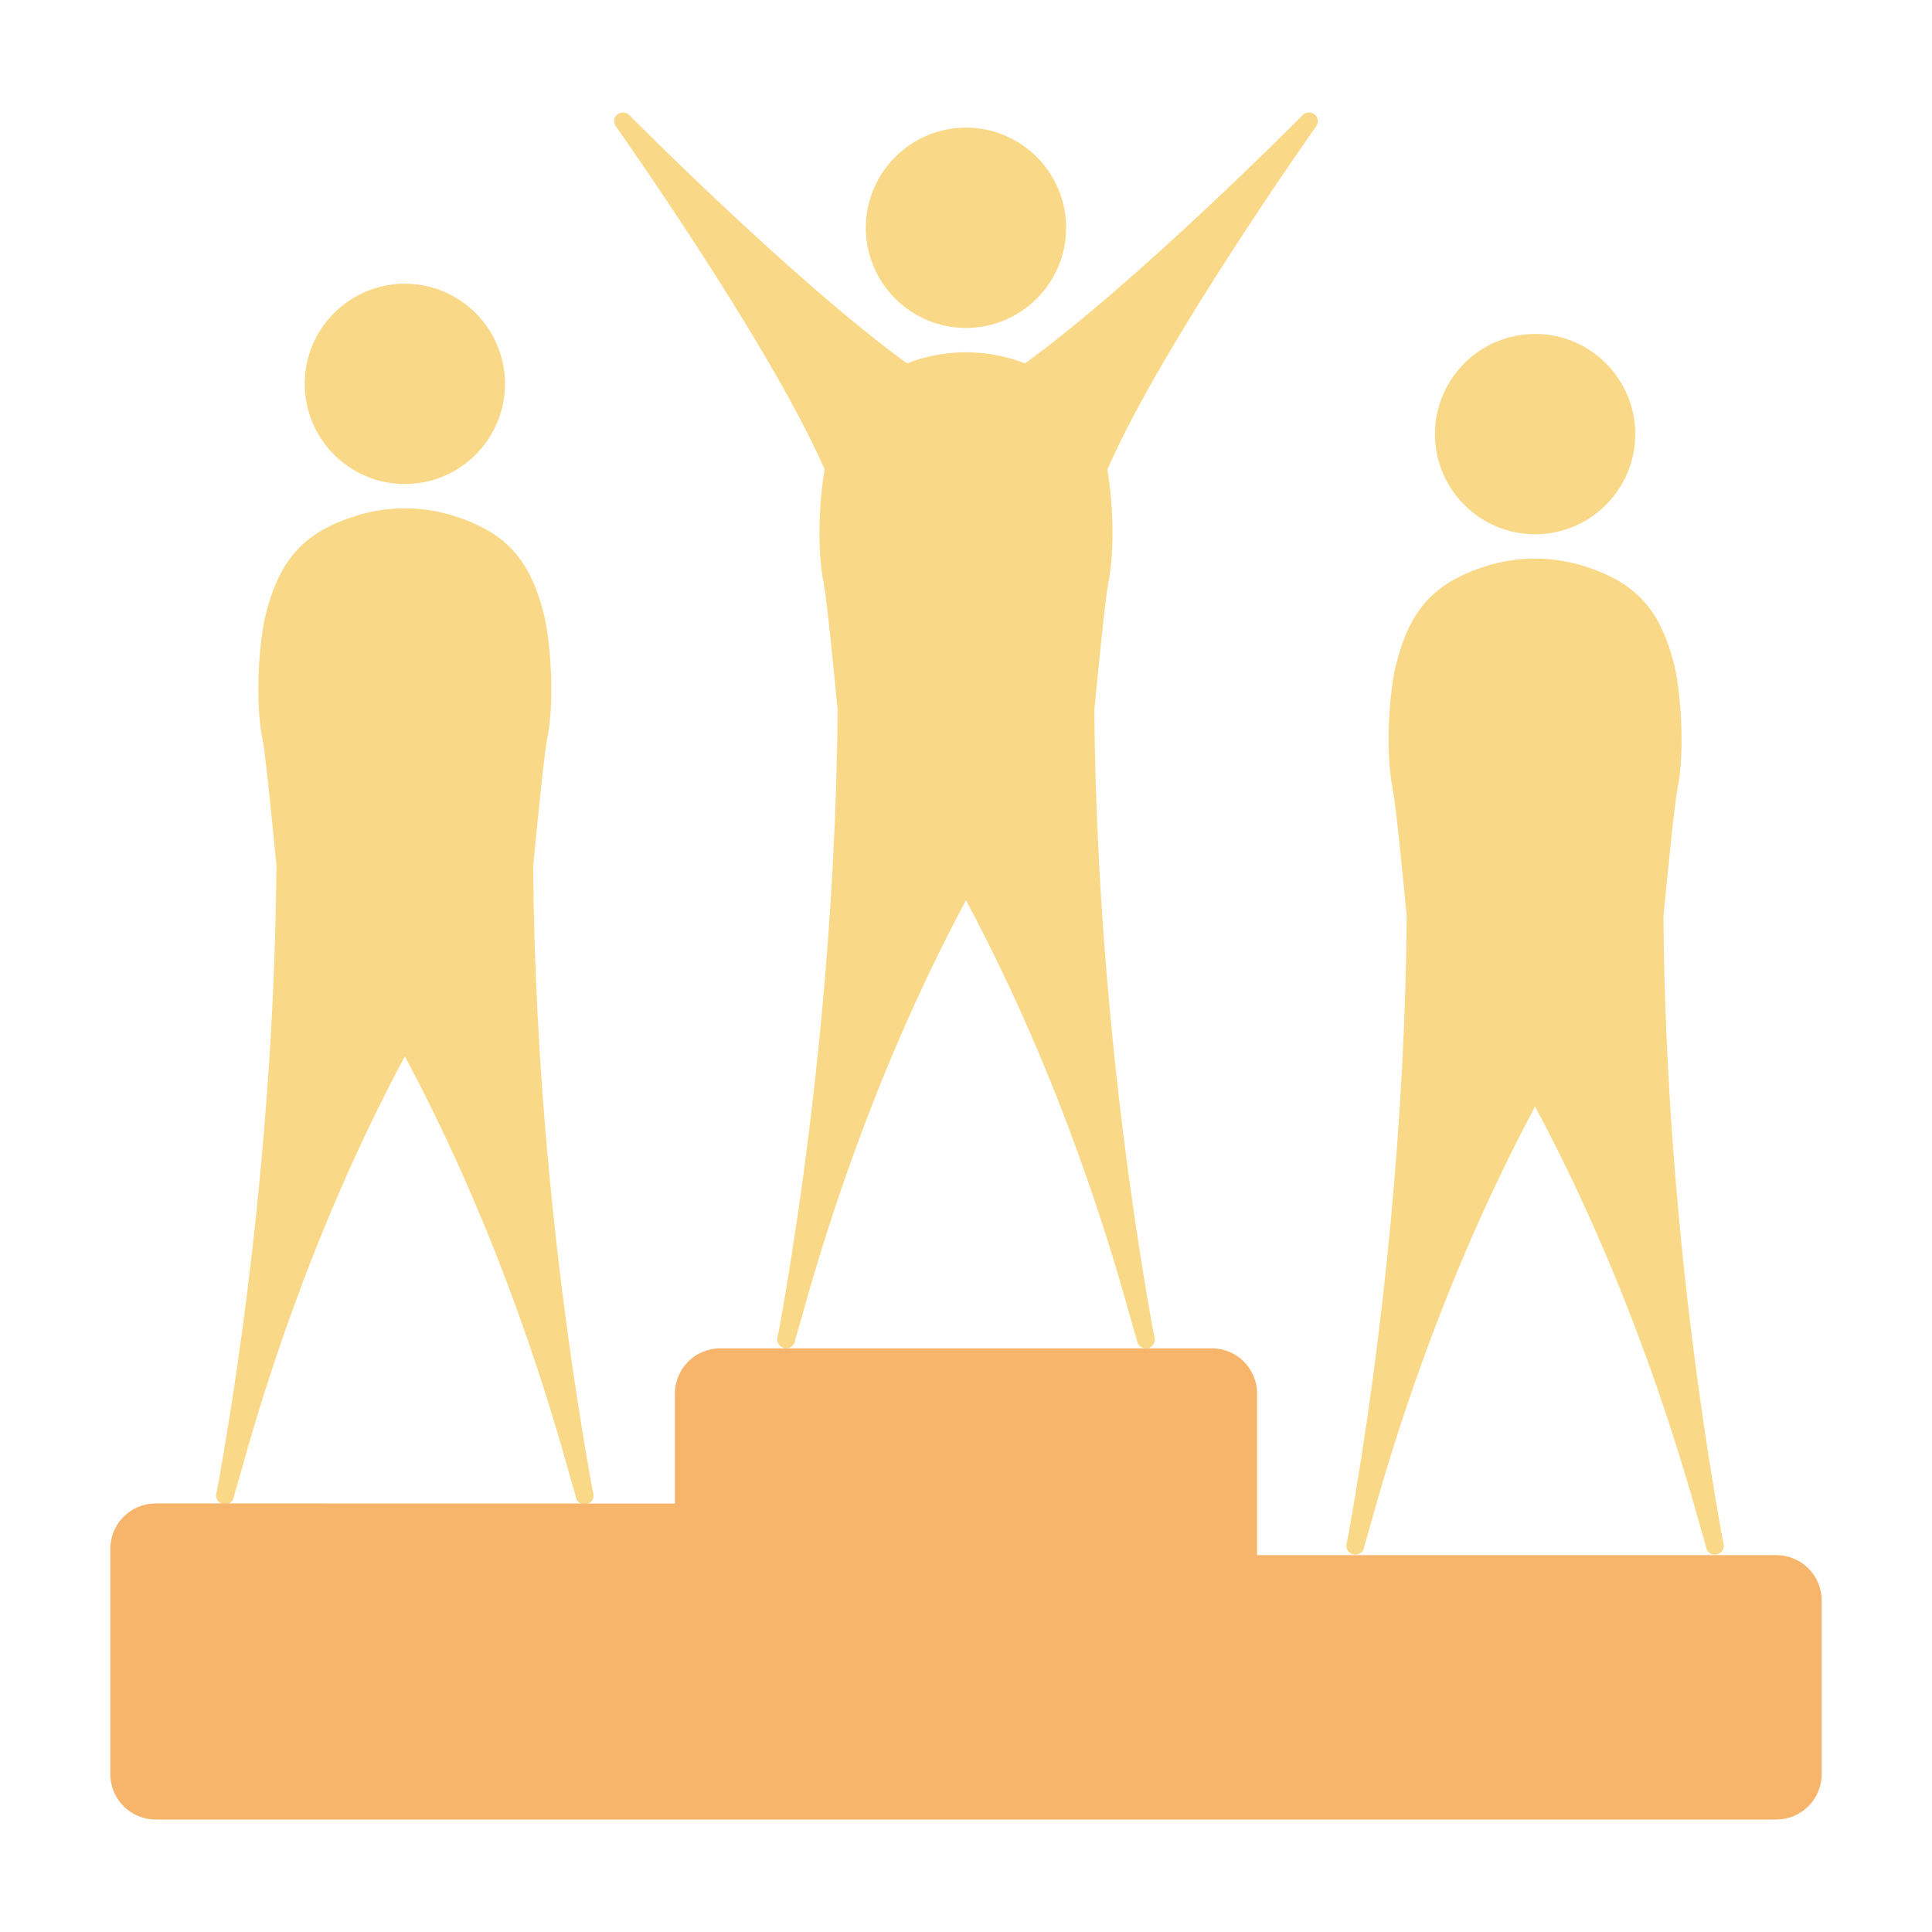 <?xml version="1.0" encoding="utf-8"?>
<!-- Generator: Adobe Illustrator 17.0.0, SVG Export Plug-In . SVG Version: 6.00 Build 0)  -->
<!DOCTYPE svg PUBLIC "-//W3C//DTD SVG 1.1//EN" "http://www.w3.org/Graphics/SVG/1.1/DTD/svg11.dtd">
<svg version="1.1" id="Layer_1" xmlns="http://www.w3.org/2000/svg" xmlns:xlink="http://www.w3.org/1999/xlink" x="0px" y="0px"
	 width="130px" height="130px" viewBox="0 0 130 130" enable-background="new 0 0 130 130" xml:space="preserve">
<g id="winners">
	<path id="head_3" fill="#F9D987" d="M103.294,35.95c-3.716,0-6.738-3.023-6.738-6.739c0-3.717,3.023-6.74,6.738-6.74
		c3.717,0,6.739,3.023,6.739,6.74C110.033,32.927,107.01,35.95,103.294,35.95z"/>
	<path id="_x33_rd" fill="#F9D987" d="M115.382,104.609c-0.269,0-0.511-0.182-0.575-0.453l-0.072-0.298
		c-0.071-0.217-0.197-0.662-0.368-1.271c-1.102-3.922-4.4-15.659-11.074-28.13c-6.676,12.472-9.975,24.208-11.076,28.131
		c-0.173,0.61-0.297,1.055-0.379,1.312l-0.059,0.254c-0.073,0.311-0.384,0.507-0.691,0.444c-0.019-0.004-0.037-0.008-0.054-0.014
		c-0.005-0.001-0.008-0.002-0.013-0.004c-0.307-0.086-0.488-0.401-0.412-0.71l0.154-0.759c2.415-13.603,3.797-28.337,3.892-41.487
		c-0.238-2.482-0.742-7.533-0.929-8.459c-0.586-2.902-0.162-6.925,0.183-8.336c0.94-3.833,2.611-5.665,6.169-6.76l0.005,0.008
		c0.049-0.028,0.102-0.051,0.155-0.065c0.07-0.02,0.129-0.033,0.188-0.046c0.298-0.075,0.507-0.124,0.714-0.167
		c0.166-0.032,0.321-0.059,0.478-0.084c0.196-0.031,0.398-0.057,0.601-0.077c0.173-0.017,0.341-0.03,0.514-0.039
		c0.378-0.018,0.754-0.019,1.117,0c0.173,0.009,0.341,0.022,0.513,0.039c0.206,0.021,0.408,0.047,0.608,0.078
		c0.154,0.024,0.31,0.05,0.471,0.082c0.211,0.044,0.418,0.092,0.619,0.146c0.127,0.027,0.195,0.043,0.251,0.058
		c0.015,0.002,0.028,0.006,0.043,0.011l0.121,0.043c3.59,1.108,5.262,2.94,6.2,6.772c0.344,1.413,0.767,5.436,0.185,8.336
		c-0.189,0.927-0.694,5.978-0.933,8.519c0.098,13.244,1.442,27.579,3.888,41.395l0.146,0.736c0.024,0.063,0.034,0.129,0.034,0.2
		c0,0.327-0.265,0.592-0.592,0.592C115.4,104.608,115.39,104.609,115.382,104.609z"/>
	<path id="head_2" fill="#F9D987" d="M27.241,32.569c-3.716,0-6.738-3.023-6.738-6.739c0-3.717,3.023-6.74,6.738-6.74
		c3.717,0,6.739,3.023,6.739,6.74C33.98,29.546,30.957,32.569,27.241,32.569z"/>
	<path id="_x32_nd" fill="#F9D987" d="M39.329,101.228c-0.269,0-0.511-0.182-0.575-0.453l-0.072-0.298
		c-0.071-0.217-0.196-0.662-0.368-1.271c-1.102-3.922-4.4-15.659-11.074-28.13c-6.676,12.472-9.975,24.208-11.076,28.131
		c-0.173,0.61-0.297,1.055-0.379,1.312l-0.059,0.254c-0.073,0.311-0.384,0.507-0.691,0.444c-0.019-0.004-0.037-0.008-0.054-0.014
		c-0.005-0.001-0.008-0.002-0.013-0.004c-0.307-0.086-0.488-0.401-0.412-0.71l0.154-0.759c2.415-13.603,3.797-28.337,3.892-41.487
		c-0.238-2.482-0.742-7.533-0.929-8.459c-0.586-2.902-0.162-6.925,0.183-8.336c0.94-3.833,2.611-5.665,6.169-6.76l0.005,0.008
		c0.049-0.028,0.102-0.051,0.155-0.065c0.07-0.02,0.129-0.033,0.188-0.046c0.298-0.075,0.507-0.124,0.714-0.167
		c0.166-0.032,0.321-0.059,0.478-0.084c0.196-0.031,0.398-0.057,0.601-0.077c0.173-0.017,0.341-0.03,0.514-0.039
		c0.378-0.018,0.754-0.019,1.117,0c0.173,0.009,0.341,0.022,0.513,0.039c0.206,0.021,0.408,0.047,0.608,0.078
		c0.154,0.024,0.31,0.05,0.471,0.082c0.211,0.044,0.418,0.092,0.619,0.146c0.127,0.027,0.195,0.043,0.251,0.058
		c0.015,0.002,0.028,0.006,0.043,0.011l0.121,0.043c3.59,1.108,5.262,2.94,6.2,6.772c0.344,1.413,0.767,5.436,0.185,8.336
		c-0.189,0.927-0.694,5.978-0.933,8.519c0.098,13.244,1.442,27.579,3.888,41.395l0.146,0.736c0.024,0.063,0.034,0.129,0.034,0.2
		c0,0.327-0.265,0.592-0.592,0.592C39.347,101.226,39.337,101.228,39.329,101.228z"/>
	<path id="head_1" fill="#F9D987" d="M64.999,22.067c-3.717,0-6.74-3.024-6.74-6.74s3.024-6.739,6.74-6.739
		c3.714,0,6.738,3.023,6.738,6.739C71.736,19.044,68.714,22.067,64.999,22.067z"/>
	<path id="winner" fill="#F9D987" d="M77.089,90.725c-0.266,0-0.508-0.18-0.574-0.449l-0.073-0.296
		c-0.071-0.219-0.193-0.655-0.361-1.25c-1.1-3.923-4.394-15.66-11.082-28.156c-6.681,12.48-9.976,24.216-11.077,28.139
		c-0.17,0.605-0.295,1.046-0.376,1.304l-0.062,0.257c-0.076,0.312-0.387,0.502-0.703,0.437c-0.007-0.002-0.014-0.004-0.022-0.006
		c-0.008-0.001-0.015-0.004-0.024-0.006c-0.309-0.084-0.495-0.399-0.419-0.711l0.148-0.73c2.419-13.589,3.804-28.333,3.898-41.515
		c-0.238-2.482-0.742-7.533-0.93-8.459c-0.516-2.56-0.25-5.991,0.057-7.714l-0.115-0.236c-3.761-8.458-13.835-22.69-13.937-22.833
		c-0.179-0.251-0.134-0.598,0.102-0.795c0.236-0.199,0.585-0.182,0.801,0.037c0.111,0.112,11.02,11.128,18.684,16.707
		c0.244-0.092,0.494-0.18,0.761-0.263l0.006,0.009c0.038-0.022,0.078-0.041,0.12-0.054c0.013-0.005,0.027-0.009,0.04-0.013
		c0.062-0.018,0.122-0.031,0.182-0.044c0.301-0.075,0.505-0.124,0.714-0.167c0.163-0.032,0.317-0.058,0.473-0.083
		c0.2-0.031,0.401-0.057,0.603-0.078c0.176-0.018,0.343-0.028,0.514-0.038c0.378-0.021,0.753-0.02,1.122,0
		c0.173,0.009,0.342,0.021,0.511,0.038c0.206,0.021,0.406,0.047,0.606,0.078c0.159,0.025,0.315,0.051,0.47,0.082
		c0.214,0.044,0.42,0.094,0.623,0.147c0.152,0.033,0.215,0.047,0.277,0.065c0.007,0.002,0.013,0.004,0.02,0.006
		c0.037,0.011,0.075,0.025,0.105,0.04c0.297,0.091,0.559,0.182,0.805,0.276c7.667-5.58,18.571-16.596,18.682-16.708
		c0.217-0.22,0.567-0.234,0.801-0.037c0.236,0.198,0.281,0.545,0.103,0.795C88.46,8.645,78.387,22.878,74.635,31.317
		c-0.011,0.021-0.058,0.116-0.123,0.253c0.304,1.725,0.568,5.16,0.054,7.714c-0.187,0.927-0.691,5.978-0.932,8.519
		c0.097,13.157,1.483,27.912,3.909,41.484l0.125,0.64c0.024,0.065,0.036,0.134,0.036,0.206c0,0.33-0.281,0.617-0.603,0.592
		C77.097,90.725,77.093,90.725,77.089,90.725z"/>
	<path id="podium" fill="#F7B46B" d="M119.526,122.432H10.473c-1.681,0-3.048-1.367-3.048-3.047v-15.174
		c0-1.68,1.367-3.047,3.048-3.047c0,0,34.488,0.004,34.941,0.007v-7.397c0-1.681,1.367-3.048,3.048-3.048h33.077
		c1.681,0,3.048,1.367,3.048,3.048v10.869h34.942c1.681,0,3.047,1.367,3.047,3.048v11.694
		C122.574,121.064,121.207,122.432,119.526,122.432z"/>
</g>
</svg>
